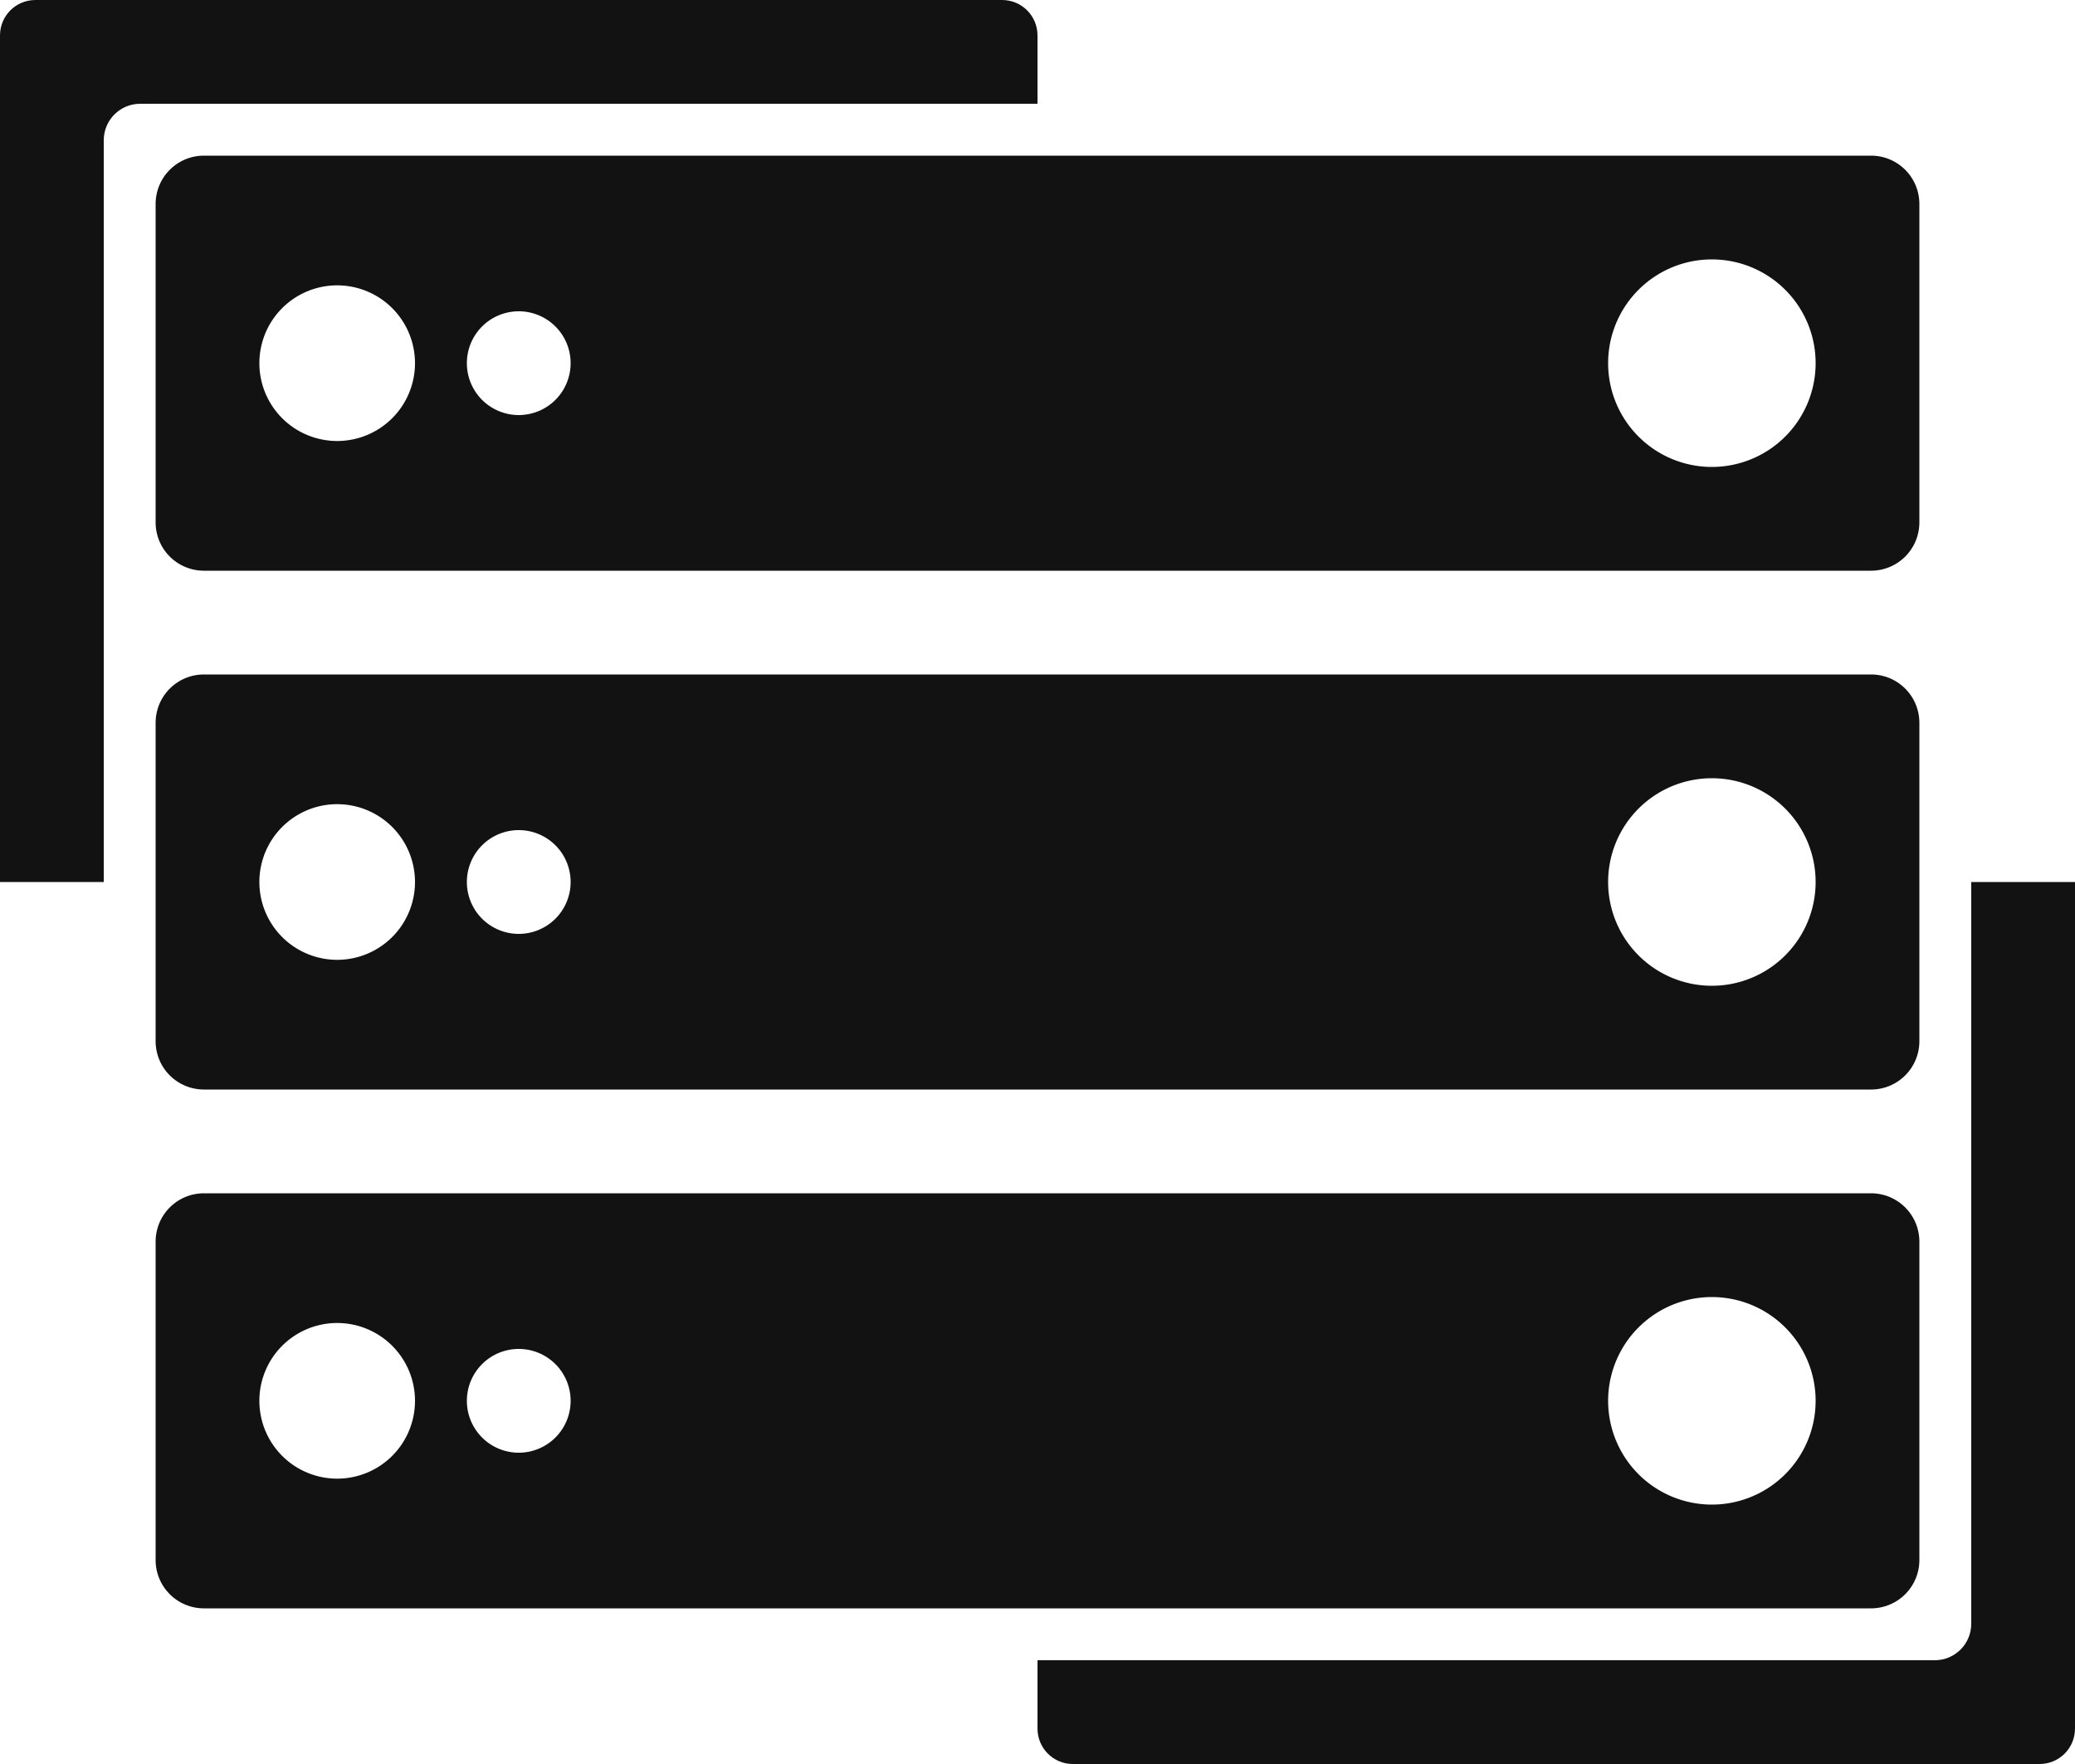 <?xml version="1.0" encoding="UTF-8" standalone="no"?>
<!-- Created with Inkscape (http://www.inkscape.org/) -->

<svg
   xmlns:dc="http://purl.org/dc/elements/1.1/"
   xmlns:cc="http://creativecommons.org/ns#"
   xmlns:rdf="http://www.w3.org/1999/02/22-rdf-syntax-ns#"
   xmlns:svg="http://www.w3.org/2000/svg"
   xmlns="http://www.w3.org/2000/svg"
   xmlns:sodipodi="http://sodipodi.sourceforge.net/DTD/sodipodi-0.dtd"
   xmlns:inkscape="http://www.inkscape.org/namespaces/inkscape"
   width="200"
   height="170"
   viewBox="0 0 200 170"
   id="svg2"
   version="1.1"
   inkscape:version="0.91 r13725"
   sodipodi:docname="server.svg">
  <defs
     id="defs4" />
  <sodipodi:namedview
     id="base"
     pagecolor="#ffffff"
     bordercolor="#666666"
     borderopacity="1.0"
     inkscape:pageopacity="0.0"
     inkscape:pageshadow="2"
     inkscape:zoom="1.4"
     inkscape:cx="41.382247"
     inkscape:cy="54.735791"
     inkscape:document-units="px"
     inkscape:current-layer="layer1"
     showgrid="false"
     inkscape:window-width="1536"
     inkscape:window-height="801"
     inkscape:window-x="-8"
     inkscape:window-y="-8"
     inkscape:window-maximized="1"
     units="px" />
  <g
     inkscape:label="Layer 1"
     inkscape:groupmode="layer"
     id="layer1"
     transform="translate(0,-882.362)">
    <g
       id="g4310"
       transform="translate(-117.214,5)">
      <g
         transform="translate(132.214,-20)"
         id="g4222">
        <path
           style="opacity:0.929;fill:#000000;fill-opacity:1;stroke:none;stroke-width:0.1;stroke-miterlimit:4;stroke-dasharray:none"
           d="M 4.666,1012.362 C 2.081,1012.362 0,1014.445 0,1017.03 l 0,30.666 c 0,2.585 2.081,4.666 4.666,4.666 l 160.668,0 c 2.585,0 4.666,-2.081 4.666,-4.666 l 0,-30.666 c 0,-2.585 -2.081,-4.668 -4.666,-4.668 l -160.668,0 z M 150,1022.362 a 10,10 0 0 1 10,10 10,10 0 0 1 -10,10 10,10 0 0 1 -10,-10 10,10 0 0 1 10,-10 z m -132.5,2.5 a 7.5,7.5 0 0 1 7.5,7.5 7.5,7.5 0 0 1 -7.5,7.5 7.5,7.5 0 0 1 -7.5,-7.5 7.5,7.5 0 0 1 7.5,-7.5 z m 17.5,2.5 a 5,5 0 0 1 5,5 5,5 0 0 1 -5,5 5,5 0 0 1 -5,-5 5,5 0 0 1 5,-5 z"
           id="rect4136"
           inkscape:connector-curvature="0" />
        <path
           inkscape:connector-curvature="0"
           style="opacity:0.929;fill:#000000;fill-opacity:1;stroke:none;stroke-width:0.1;stroke-miterlimit:4;stroke-dasharray:none"
           d="M 4.666,962.362 C 2.081,962.362 0,964.445 0,967.03 l 0,30.666 c 0,2.585 2.081,4.666 4.666,4.666 l 160.668,0 c 2.585,0 4.666,-2.081 4.666,-4.666 l 0,-30.666 c 0,-2.585 -2.081,-4.668 -4.666,-4.668 l -160.668,0 z M 150,972.362 a 10,10 0 0 1 10,10 10,10 0 0 1 -10,10 10,10 0 0 1 -10,-10 10,10 0 0 1 10,-10 z m -132.5,2.5 a 7.5,7.5 0 0 1 7.5,7.5 7.5,7.5 0 0 1 -7.5,7.5 7.5,7.5 0 0 1 -7.5,-7.5 7.5,7.5 0 0 1 7.5,-7.5 z m 17.5,2.5 a 5,5 0 0 1 5,5 5,5 0 0 1 -5,5 5,5 0 0 1 -5,-5 5,5 0 0 1 5,-5 z"
           id="rect4136-4" />
        <path
           inkscape:connector-curvature="0"
           style="opacity:0.929;fill:#000000;fill-opacity:1;stroke:none;stroke-width:0.1;stroke-miterlimit:4;stroke-dasharray:none"
           d="M 4.666,912.362 C 2.081,912.362 0,914.445 0,917.03 l 0,30.666 c 0,2.585 2.081,4.666 4.666,4.666 l 160.668,0 c 2.585,0 4.666,-2.081 4.666,-4.666 l 0,-30.666 c 0,-2.585 -2.081,-4.668 -4.666,-4.668 l -160.668,0 z M 150,922.362 a 10,10 0 0 1 10,10 10,10 0 0 1 -10,10 10,10 0 0 1 -10,-10 10,10 0 0 1 10,-10 z m -132.5,2.5 a 7.5,7.5 0 0 1 7.5,7.5 7.5,7.5 0 0 1 -7.5,7.5 7.5,7.5 0 0 1 -7.5,-7.5 7.5,7.5 0 0 1 7.5,-7.5 z m 17.5,2.5 a 5,5 0 0 1 5,5 5,5 0 0 1 -5,5 5,5 0 0 1 -5,-5 5,5 0 0 1 5,-5 z"
           id="rect4136-8" />
      </g>
      <g
         transform="translate(117.214,-5)"
         id="g4306">
        <path
           style="opacity:0.929;fill:#000000;fill-opacity:1;stroke:none;stroke-width:0.1;stroke-miterlimit:4;stroke-dasharray:none"
           d="M 3.414,882.362 C 1.522,882.362 0,883.886 0,885.778 l 0,81.584 10,0 0,-71.479 c 0,-1.95 1.569,-3.521 3.52,-3.521 l 86.48,0 0,-6.584 c 0,-1.892 -1.522,-3.416 -3.414,-3.416 l -93.172,0 z"
           id="rect4227-1"
           inkscape:connector-curvature="0" />
        <path
           inkscape:connector-curvature="0"
           style="opacity:0.929;fill:#000000;fill-opacity:1;stroke:none;stroke-width:0.1;stroke-miterlimit:4;stroke-dasharray:none"
           d="m 196.586,1052.362 c 1.892,0 3.414,-1.524 3.414,-3.416 l 0,-81.584 -10,0 0,71.478 c 0,1.95 -1.569,3.522 -3.52,3.522 l -86.48,0 0,6.584 c 0,1.892 1.522,3.416 3.414,3.416 l 93.172,0 z"
           id="rect4227-1-3" />
      </g>
    </g>
  </g>
</svg>

